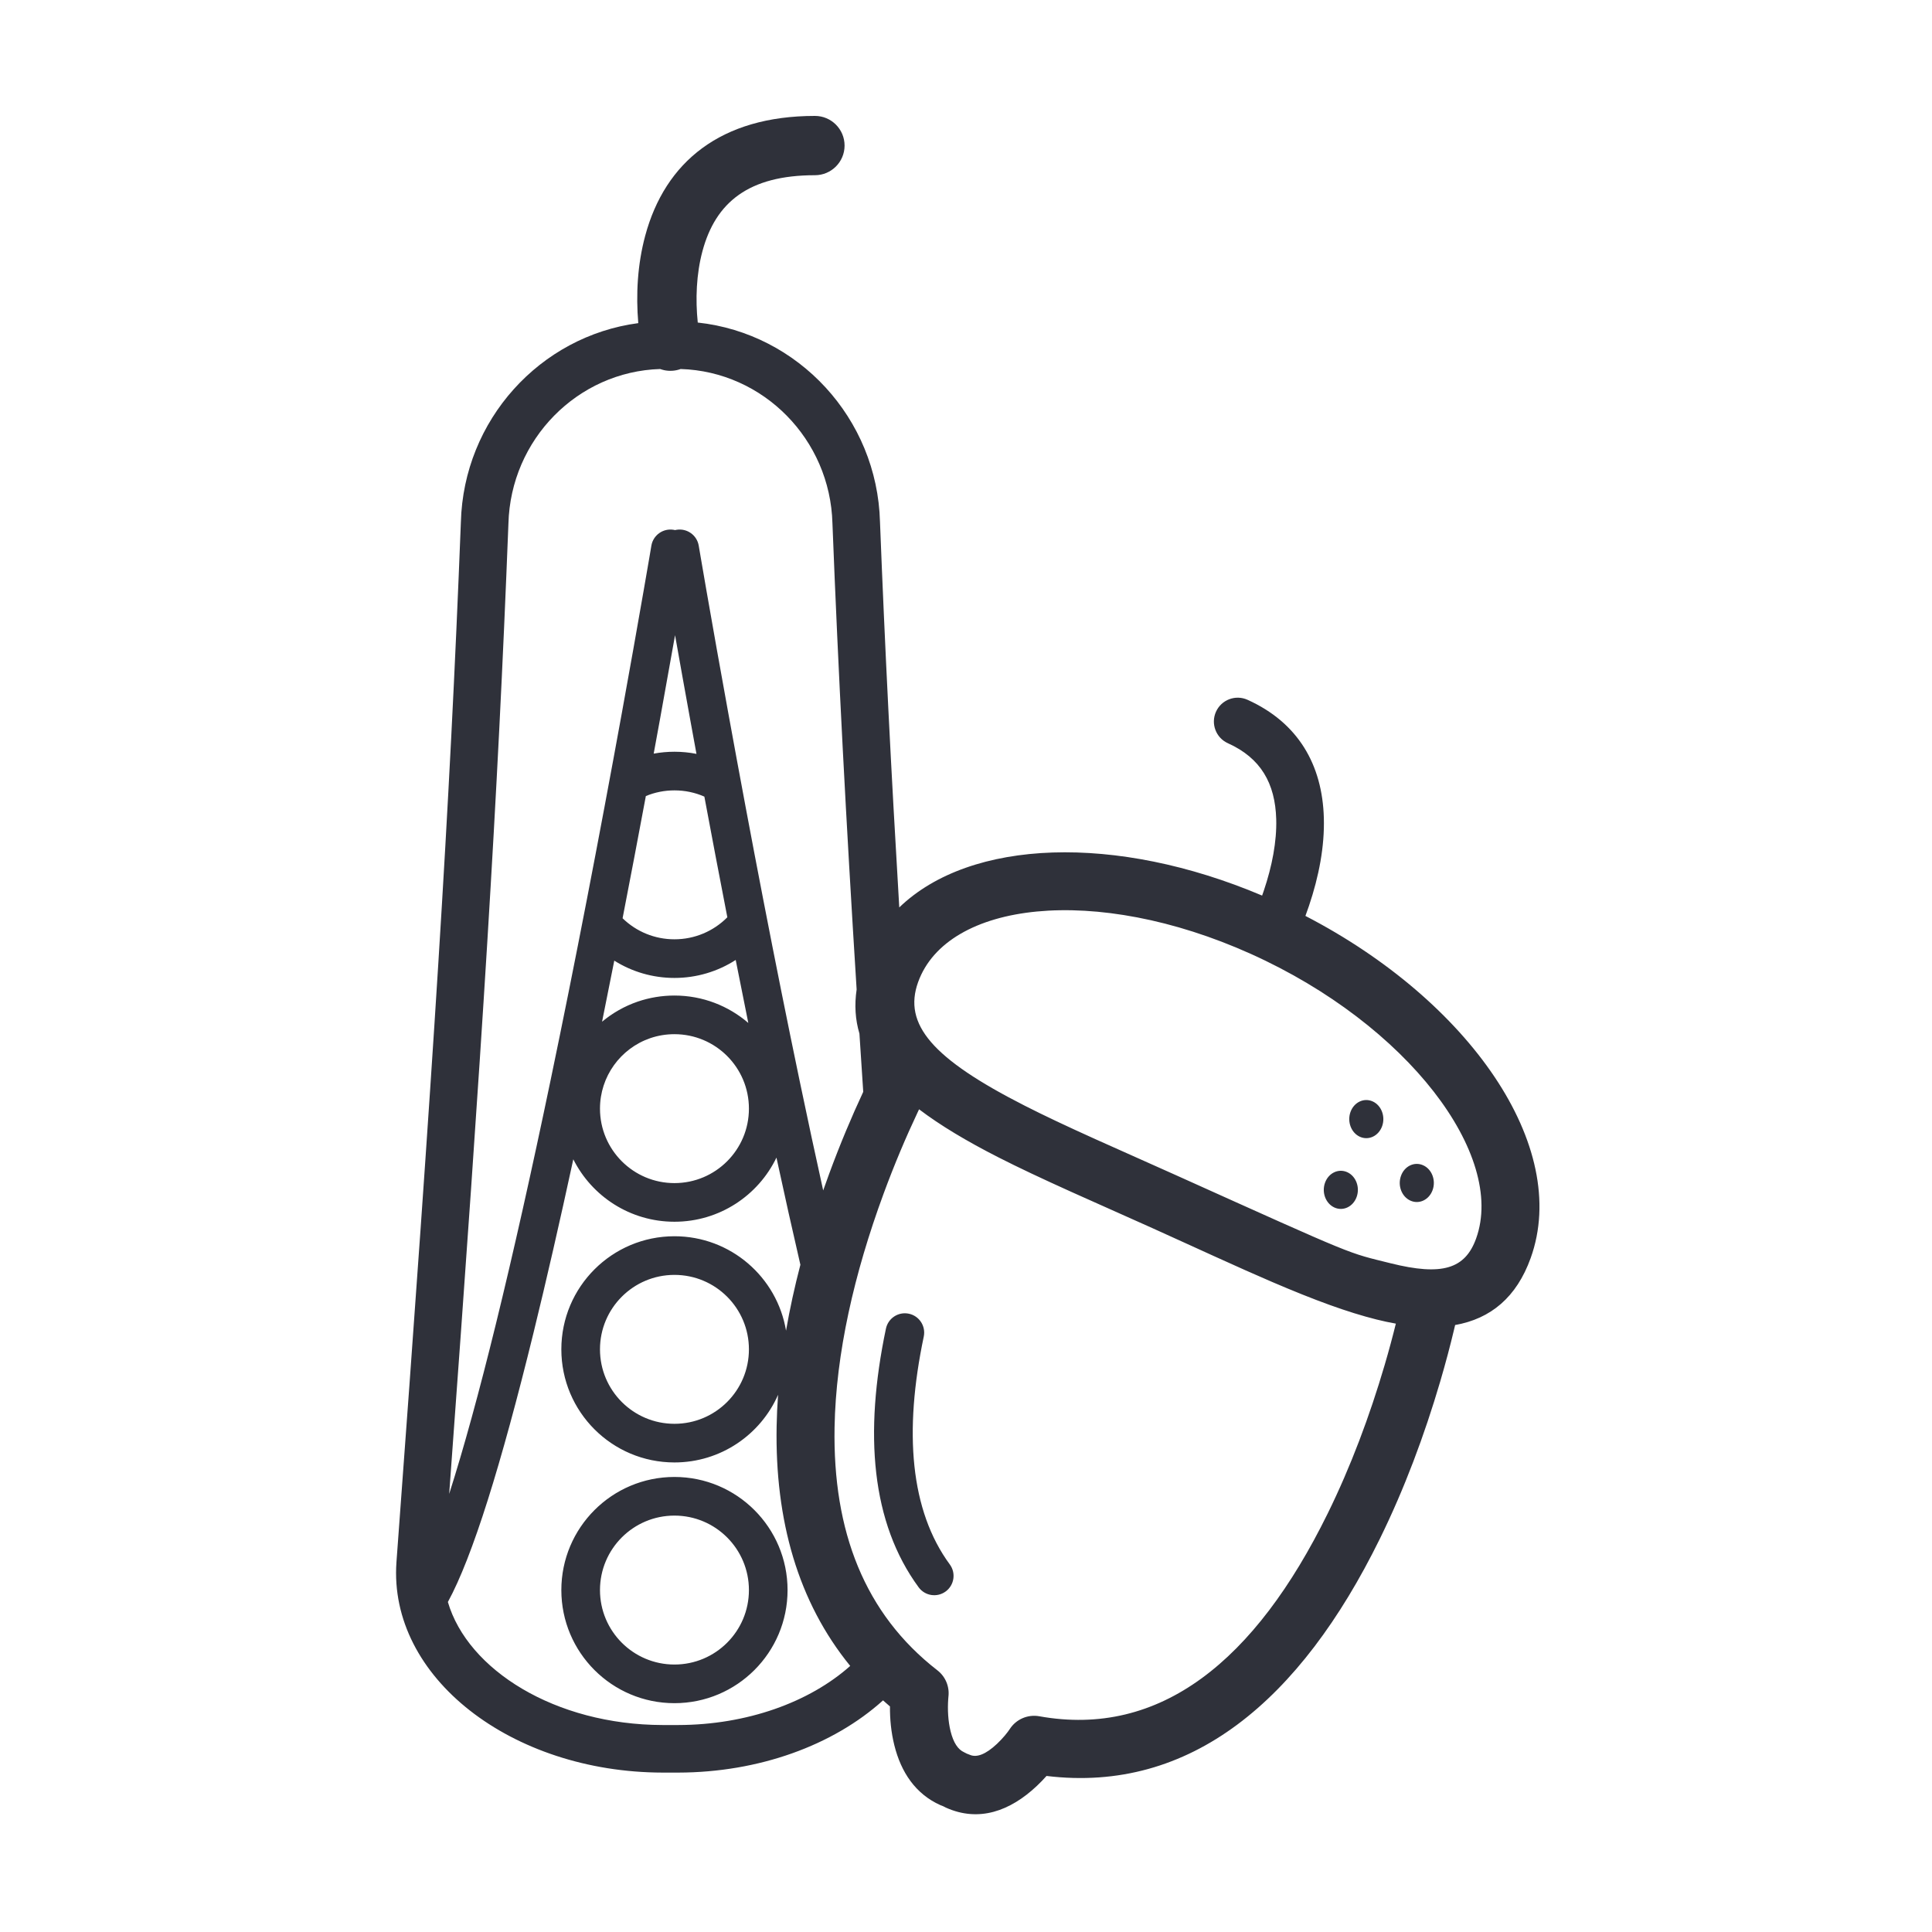 <?xml version="1.0" encoding="UTF-8"?>
<svg width="100px" height="100px" viewBox="0 0 100 100" version="1.1" xmlns="http://www.w3.org/2000/svg" xmlns:xlink="http://www.w3.org/1999/xlink">
    <!-- Generator: Sketch 59.1 (86144) - https://sketch.com -->
    <title>Vector Files/100x100/Flattened/Categories/Legumes &amp; Nuts</title>
    <desc>Created with Sketch.</desc>
    <g id="100x100/Flattened/Categories/Legumes-&amp;-Nuts" stroke="none" stroke-width="1" fill="none" fill-rule="evenodd">
        <path d="M40.273,72.194 C39.367,74.256 37.306,75.696 34.909,75.696 C31.677,75.696 29.055,73.075 29.055,69.842 C29.055,66.609 31.677,63.988 34.909,63.988 C37.814,63.988 40.224,66.102 40.685,68.875 C40.88,67.747 41.129,66.609 41.428,65.464 C41.022,63.71 40.608,61.857 40.189,59.917 C39.244,61.881 37.235,63.237 34.909,63.237 C32.619,63.237 30.636,61.921 29.674,60.005 C28.968,63.268 28.279,66.276 27.614,68.987 C25.933,75.841 24.455,80.59 23.182,82.919 C24.21,86.43 28.728,89.278 34.3,89.287 L34.703,89.287 C34.884,89.287 34.884,89.287 35.102,89.287 C38.654,89.281 41.889,88.113 44.007,86.228 C41.305,82.916 40.109,78.694 40.198,73.819 C40.208,73.281 40.233,72.739 40.273,72.194 L40.273,72.194 Z M31.163,52.883 C31.701,52.435 32.323,52.079 33.009,51.843 C33.616,51.636 34.257,51.529 34.909,51.529 C36.37,51.529 37.706,52.064 38.732,52.948 C38.514,51.871 38.296,50.783 38.08,49.687 C37.15,50.286 36.056,50.618 34.909,50.618 C33.787,50.618 32.714,50.301 31.795,49.722 C31.585,50.784 31.374,51.839 31.163,52.883 L31.163,52.883 Z M33.429,41.204 C33.033,43.327 32.631,45.44 32.225,47.529 C32.939,48.224 33.891,48.618 34.909,48.618 C35.954,48.618 36.929,48.202 37.647,47.478 C37.246,45.415 36.849,43.329 36.458,41.233 C35.977,41.021 35.452,40.91 34.91,40.91 C34.392,40.91 33.892,41.011 33.429,41.204 L33.429,41.204 Z M33.835,39.008 C34.186,38.943 34.546,38.91 34.91,38.91 C35.296,38.91 35.677,38.947 36.049,39.021 C35.941,38.432 35.833,37.843 35.726,37.254 C35.446,35.716 35.184,34.251 34.941,32.877 C34.698,34.251 34.436,35.716 34.156,37.255 C34.049,37.839 33.943,38.424 33.835,39.008 L33.835,39.008 Z M42.608,61.616 C42.709,61.327 42.813,61.037 42.92,60.748 C43.481,59.224 44.079,57.802 44.681,56.513 C44.614,55.497 44.548,54.493 44.484,53.5 C44.269,52.777 44.22,52.019 44.339,51.215 C43.794,42.528 43.383,34.677 43.087,27.09 C42.972,22.74 39.506,19.231 35.232,19.1 C35.158,19.127 35.081,19.148 35.002,19.164 C34.714,19.222 34.428,19.195 34.171,19.1 C29.897,19.231 26.43,22.741 26.316,27.106 C25.755,41.507 24.974,53.858 23.25,77.323 C23.993,75.002 24.806,72.039 25.672,68.51 C26.573,64.838 27.518,60.612 28.493,55.938 C29.757,49.881 31.007,43.389 32.188,36.897 C32.601,34.625 32.976,32.515 33.306,30.621 C33.422,29.959 33.523,29.371 33.61,28.864 C33.662,28.56 33.697,28.351 33.715,28.243 C33.807,27.699 34.323,27.332 34.868,27.423 C34.892,27.428 34.917,27.433 34.941,27.438 C34.965,27.433 34.989,27.428 35.014,27.423 C35.559,27.332 36.074,27.699 36.166,28.243 C36.184,28.351 36.22,28.56 36.272,28.864 C36.359,29.37 36.46,29.959 36.575,30.621 C36.905,32.514 37.28,34.624 37.694,36.897 C38.874,43.388 40.124,49.88 41.388,55.937 C41.8,57.911 42.207,59.807 42.608,61.616 L42.608,61.616 Z M33.037,16.725 C32.913,15.26 32.991,13.705 33.397,12.198 C34.424,8.386 37.306,6 42.181,6 C43.028,6 43.715,6.687 43.715,7.535 C43.715,8.382 43.028,9.069 42.181,9.069 C38.743,9.069 37.038,10.48 36.36,12.996 C36.04,14.186 35.992,15.489 36.116,16.695 C41.319,17.258 45.406,21.649 45.548,27.01 C45.795,33.357 46.124,39.898 46.546,46.968 C50.239,43.406 57.772,43.154 65.327,46.355 C65.357,46.271 65.386,46.185 65.416,46.098 C65.846,44.822 66.089,43.55 66.057,42.402 C66.005,40.546 65.257,39.235 63.557,38.47 C62.936,38.19 62.66,37.46 62.939,36.839 C63.219,36.218 63.949,35.942 64.57,36.221 C67.197,37.405 68.445,39.59 68.522,42.333 C68.564,43.812 68.268,45.356 67.753,46.885 C67.691,47.069 67.629,47.243 67.568,47.408 C76.034,51.793 81.312,59.324 79.227,65.117 C78.497,67.146 77.162,68.257 75.317,68.583 C75.3,68.657 75.281,68.735 75.262,68.817 C75.069,69.629 74.831,70.532 74.546,71.504 C73.73,74.281 72.694,77.059 71.413,79.663 C67.305,88.015 61.622,92.825 54.168,91.923 C54.019,92.091 53.851,92.266 53.665,92.441 C52.289,93.738 50.669,94.333 48.955,93.56 C48.908,93.539 48.862,93.515 48.817,93.489 C48.767,93.473 48.717,93.454 48.668,93.431 C47.392,92.857 46.64,91.739 46.291,90.334 C46.122,89.656 46.059,88.972 46.064,88.325 C45.943,88.221 45.824,88.117 45.706,88.011 C43.119,90.345 39.272,91.742 35.104,91.749 L34.703,91.749 C34.522,91.749 34.522,91.749 34.298,91.749 C26.476,91.736 20.098,86.816 20.52,80.859 C22.436,54.97 23.267,42.115 23.855,27.026 C23.994,21.737 27.954,17.399 33.037,16.725 L33.037,16.725 Z M47.571,57.417 C47.546,57.47 47.52,57.524 47.495,57.578 C46.895,58.848 46.295,60.263 45.735,61.784 C44.207,65.934 43.266,70.064 43.197,73.873 C43.1,79.259 44.752,83.533 48.521,86.457 C48.939,86.781 49.155,87.301 49.09,87.826 C49.089,87.837 49.084,87.879 49.08,87.947 C49.042,88.473 49.07,89.077 49.202,89.61 C49.35,90.204 49.586,90.555 49.901,90.696 C49.948,90.718 49.994,90.741 50.039,90.767 C50.089,90.784 50.139,90.803 50.189,90.825 C50.546,90.987 51.018,90.813 51.608,90.258 C51.921,89.962 52.158,89.661 52.267,89.493 C52.595,88.987 53.196,88.727 53.79,88.833 C60.053,89.959 64.97,85.966 68.721,78.339 C69.919,75.903 70.897,73.282 71.668,70.658 C71.893,69.892 72.086,69.172 72.249,68.511 C71.926,68.454 71.594,68.383 71.253,68.298 C69.755,67.924 68.051,67.3 65.841,66.352 C64.981,65.983 64.077,65.58 62.831,65.014 C63.076,65.126 60.392,63.903 59.644,63.566 C58.951,63.254 56.156,62.01 55.466,61.698 C53.911,60.996 52.734,60.442 51.674,59.902 C50.043,59.072 48.672,58.253 47.571,57.417 L47.571,57.417 Z M64.751,49.377 C56.682,45.743 49.022,46.665 47.521,50.835 C46.735,53.02 48.259,54.797 53.035,57.228 C54.046,57.743 55.184,58.279 56.7,58.964 C57.381,59.271 60.174,60.514 60.876,60.831 C70.391,65.116 69.691,64.816 71.979,65.387 C74.646,66.052 75.836,65.681 76.405,64.101 C77.952,59.8 72.883,53.04 64.751,49.377 Z M49.162,80.976 C49.489,81.421 49.393,82.047 48.948,82.374 C48.503,82.701 47.877,82.605 47.55,82.16 C45.097,78.819 44.714,74.204 45.856,68.769 C45.97,68.229 46.5,67.883 47.041,67.997 C47.581,68.11 47.927,68.64 47.814,69.181 C46.776,74.113 47.114,78.188 49.162,80.976 Z M71.538,58.293 C71.355,58.799 70.842,59.043 70.39,58.84 C69.938,58.636 69.72,58.062 69.901,57.556 C70.083,57.05 70.597,56.806 71.049,57.009 C71.501,57.213 71.72,57.788 71.538,58.293 Z M74.151,61.599 C73.969,62.103 73.456,62.349 73.004,62.145 C72.551,61.941 72.333,61.367 72.515,60.861 C72.697,60.355 73.211,60.111 73.663,60.315 C74.115,60.517 74.334,61.093 74.151,61.599 Z M70.219,61.955 C70.037,62.46 69.524,62.705 69.072,62.502 C68.619,62.298 68.401,61.724 68.583,61.218 C68.765,60.712 69.279,60.468 69.731,60.671 C70.183,60.874 70.402,61.45 70.219,61.955 Z M38.764,57.383 C38.764,55.254 37.039,53.529 34.909,53.529 C34.478,53.529 34.056,53.599 33.658,53.735 C32.114,54.266 31.055,55.723 31.055,57.383 C31.055,59.511 32.781,61.237 34.909,61.237 C37.039,61.237 38.764,59.511 38.764,57.383 Z M38.764,69.842 C38.764,67.713 37.039,65.988 34.909,65.988 C32.781,65.988 31.055,67.714 31.055,69.842 C31.055,71.97 32.781,73.696 34.909,73.696 C37.039,73.696 38.764,71.971 38.764,69.842 Z M38.764,82.302 C38.764,80.173 37.038,78.447 34.909,78.447 C32.781,78.447 31.055,80.173 31.055,82.302 C31.055,84.43 32.781,86.156 34.909,86.156 C37.039,86.156 38.764,84.43 38.764,82.302 Z M40.764,82.302 C40.764,85.535 38.143,88.156 34.909,88.156 C31.677,88.156 29.055,85.535 29.055,82.302 C29.055,79.069 31.677,76.447 34.909,76.447 C38.143,76.447 40.764,79.068 40.764,82.302 Z" id="Legumes-&amp;-Nuts" fill="#2F313A" fill-rule="nonzero"></path>
    </g>
</svg>